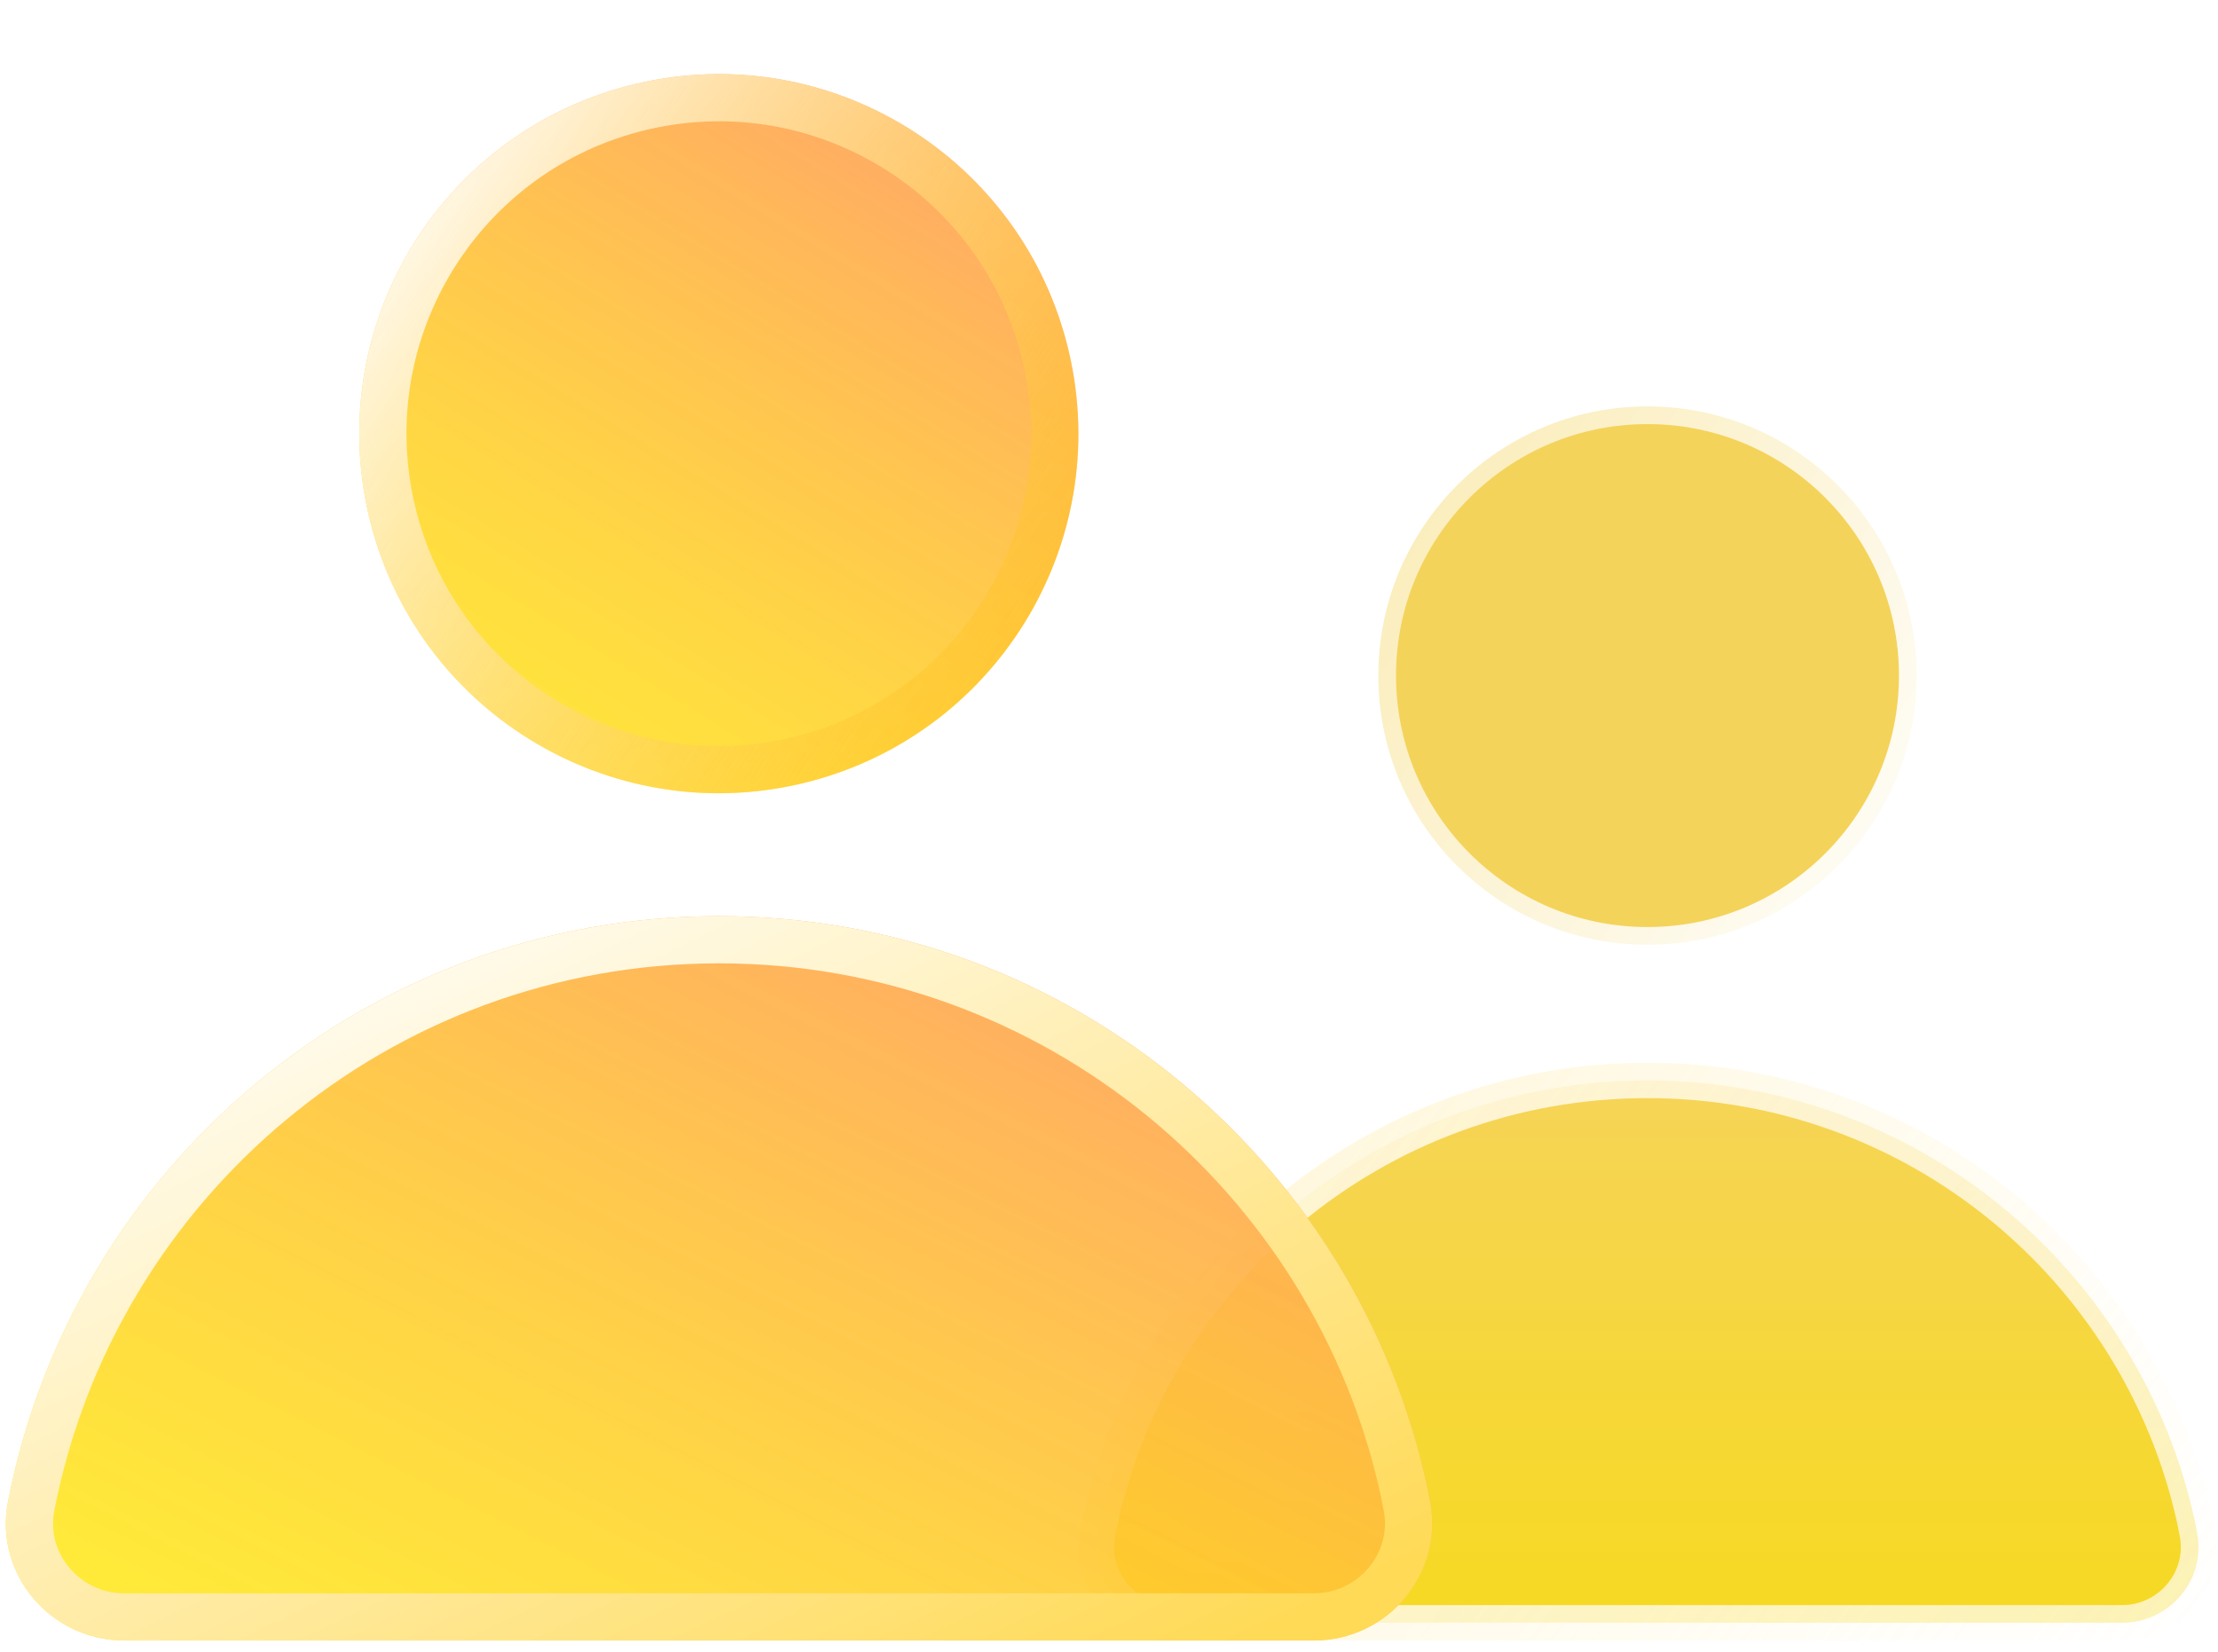 <svg width="94" height="70" viewBox="0 0 94 70" fill="none" xmlns="http://www.w3.org/2000/svg">
<path d="M69.822 45.789C81.178 45.789 90.669 53.756 93.006 64.406L93.117 64.975C93.498 66.938 91.954 68.774 89.926 68.774H49.711C47.689 68.774 46.139 66.93 46.519 64.975L46.52 64.975C48.639 54.041 58.264 45.789 69.822 45.789Z" fill="url(#paint0_linear_0_7673)" stroke="url(#paint1_linear_0_7673)" stroke-width="1.5"/>
<path d="M81.229 28.63C81.229 34.93 76.121 40.038 69.821 40.038C63.521 40.038 58.414 34.93 58.414 28.63C58.414 22.33 63.521 17.223 69.821 17.223C76.121 17.223 81.229 22.33 81.229 28.63Z" fill="url(#paint2_linear_0_7673)" stroke="url(#paint3_linear_0_7673)" stroke-width="1.5"/>
<g filter="url(#filter0_b_0_7673)">
<path d="M60.613 63.643C57.868 49.505 45.42 38.826 30.475 38.826C15.53 38.826 3.082 49.505 0.337 63.643C-0.258 66.7 2.148 69.524 5.262 69.524H55.681C58.795 69.524 61.201 66.7 60.606 63.643H60.613Z" fill="url(#paint4_linear_0_7673)"/>
<path d="M30.475 39.826C44.708 39.826 56.601 49.838 59.501 63.199L59.625 63.834C60.095 66.252 58.188 68.524 55.681 68.524H5.262C2.755 68.524 0.848 66.252 1.318 63.834L1.318 63.834C3.975 50.156 16.018 39.826 30.475 39.826Z" stroke="url(#paint5_linear_0_7673)" stroke-width="2"/>
</g>
<g filter="url(#filter1_b_0_7673)">
<path d="M33.964 33.207C42.154 31.274 47.225 23.068 45.292 14.879C43.36 6.69 35.154 1.618 26.965 3.551C18.775 5.484 13.704 13.689 15.636 21.879C17.569 30.068 25.775 35.14 33.964 33.207Z" fill="url(#paint6_linear_0_7673)"/>
<path d="M44.319 15.109C46.125 22.761 41.386 30.428 33.734 32.234C26.083 34.04 18.416 29.301 16.61 21.649C14.804 13.997 19.543 6.33 27.194 4.524C34.846 2.718 42.513 7.457 44.319 15.109Z" stroke="url(#paint7_linear_0_7673)" stroke-width="2"/>
</g>
<defs>
<filter id="filter0_b_0_7673" x="-17.754" y="20.826" width="96.451" height="66.697" filterUnits="userSpaceOnUse" color-interpolation-filters="sRGB">
<feFlood flood-opacity="0" result="BackgroundImageFix"/>
<feGaussianBlur in="BackgroundImageFix" stdDeviation="9"/>
<feComposite in2="SourceAlpha" operator="in" result="effect1_backgroundBlur_0_7673"/>
<feBlend mode="normal" in="SourceGraphic" in2="effect1_backgroundBlur_0_7673" result="shape"/>
</filter>
<filter id="filter1_b_0_7673" x="-2.774" y="-14.86" width="66.478" height="66.478" filterUnits="userSpaceOnUse" color-interpolation-filters="sRGB">
<feFlood flood-opacity="0" result="BackgroundImageFix"/>
<feGaussianBlur in="BackgroundImageFix" stdDeviation="9"/>
<feComposite in2="SourceAlpha" operator="in" result="effect1_backgroundBlur_0_7673"/>
<feBlend mode="normal" in="SourceGraphic" in2="effect1_backgroundBlur_0_7673" result="shape"/>
</filter>
<linearGradient id="paint0_linear_0_7673" x1="69.822" y1="82.997" x2="69.822" y2="9.381" gradientUnits="userSpaceOnUse">
<stop stop-color="#F6DD00"/>
<stop offset="1" stop-color="#F7CBAD"/>
</linearGradient>
<linearGradient id="paint1_linear_0_7673" x1="50" y1="36" x2="94" y2="70" gradientUnits="userSpaceOnUse">
<stop stop-color="#FFF5D2"/>
<stop offset="1" stop-color="white" stop-opacity="0.66"/>
</linearGradient>
<linearGradient id="paint2_linear_0_7673" x1="69.821" y1="-302.848" x2="69.821" y2="10.883" gradientUnits="userSpaceOnUse">
<stop stop-color="#F6005A"/>
<stop offset="1" stop-color="#F4D35B"/>
</linearGradient>
<linearGradient id="paint3_linear_0_7673" x1="82" y1="41.001" x2="58" y2="25.5" gradientUnits="userSpaceOnUse">
<stop stop-color="white"/>
<stop offset="1" stop-color="white" stop-opacity="0.6"/>
</linearGradient>
<linearGradient id="paint4_linear_0_7673" x1="3.659" y1="67.791" x2="25.646" y2="24.493" gradientUnits="userSpaceOnUse">
<stop stop-color="#FFE600" stop-opacity="0.78"/>
<stop offset="1" stop-color="#FFA16C"/>
</linearGradient>
<linearGradient id="paint5_linear_0_7673" x1="4.513" y1="41.241" x2="24.445" y2="83.21" gradientUnits="userSpaceOnUse">
<stop stop-color="white"/>
<stop offset="1" stop-color="#FFDA56"/>
</linearGradient>
<linearGradient id="paint6_linear_0_7673" x1="20.415" y1="34.637" x2="40.514" y2="2.12" gradientUnits="userSpaceOnUse">
<stop stop-color="#FFE600" stop-opacity="0.78"/>
<stop offset="1" stop-color="#FFA16C"/>
</linearGradient>
<linearGradient id="paint7_linear_0_7673" x1="14.781" y1="8.889" x2="45.826" y2="29.544" gradientUnits="userSpaceOnUse">
<stop stop-color="white"/>
<stop offset="1" stop-color="#FFB800" stop-opacity="0.33"/>
</linearGradient>
</defs>
</svg>
